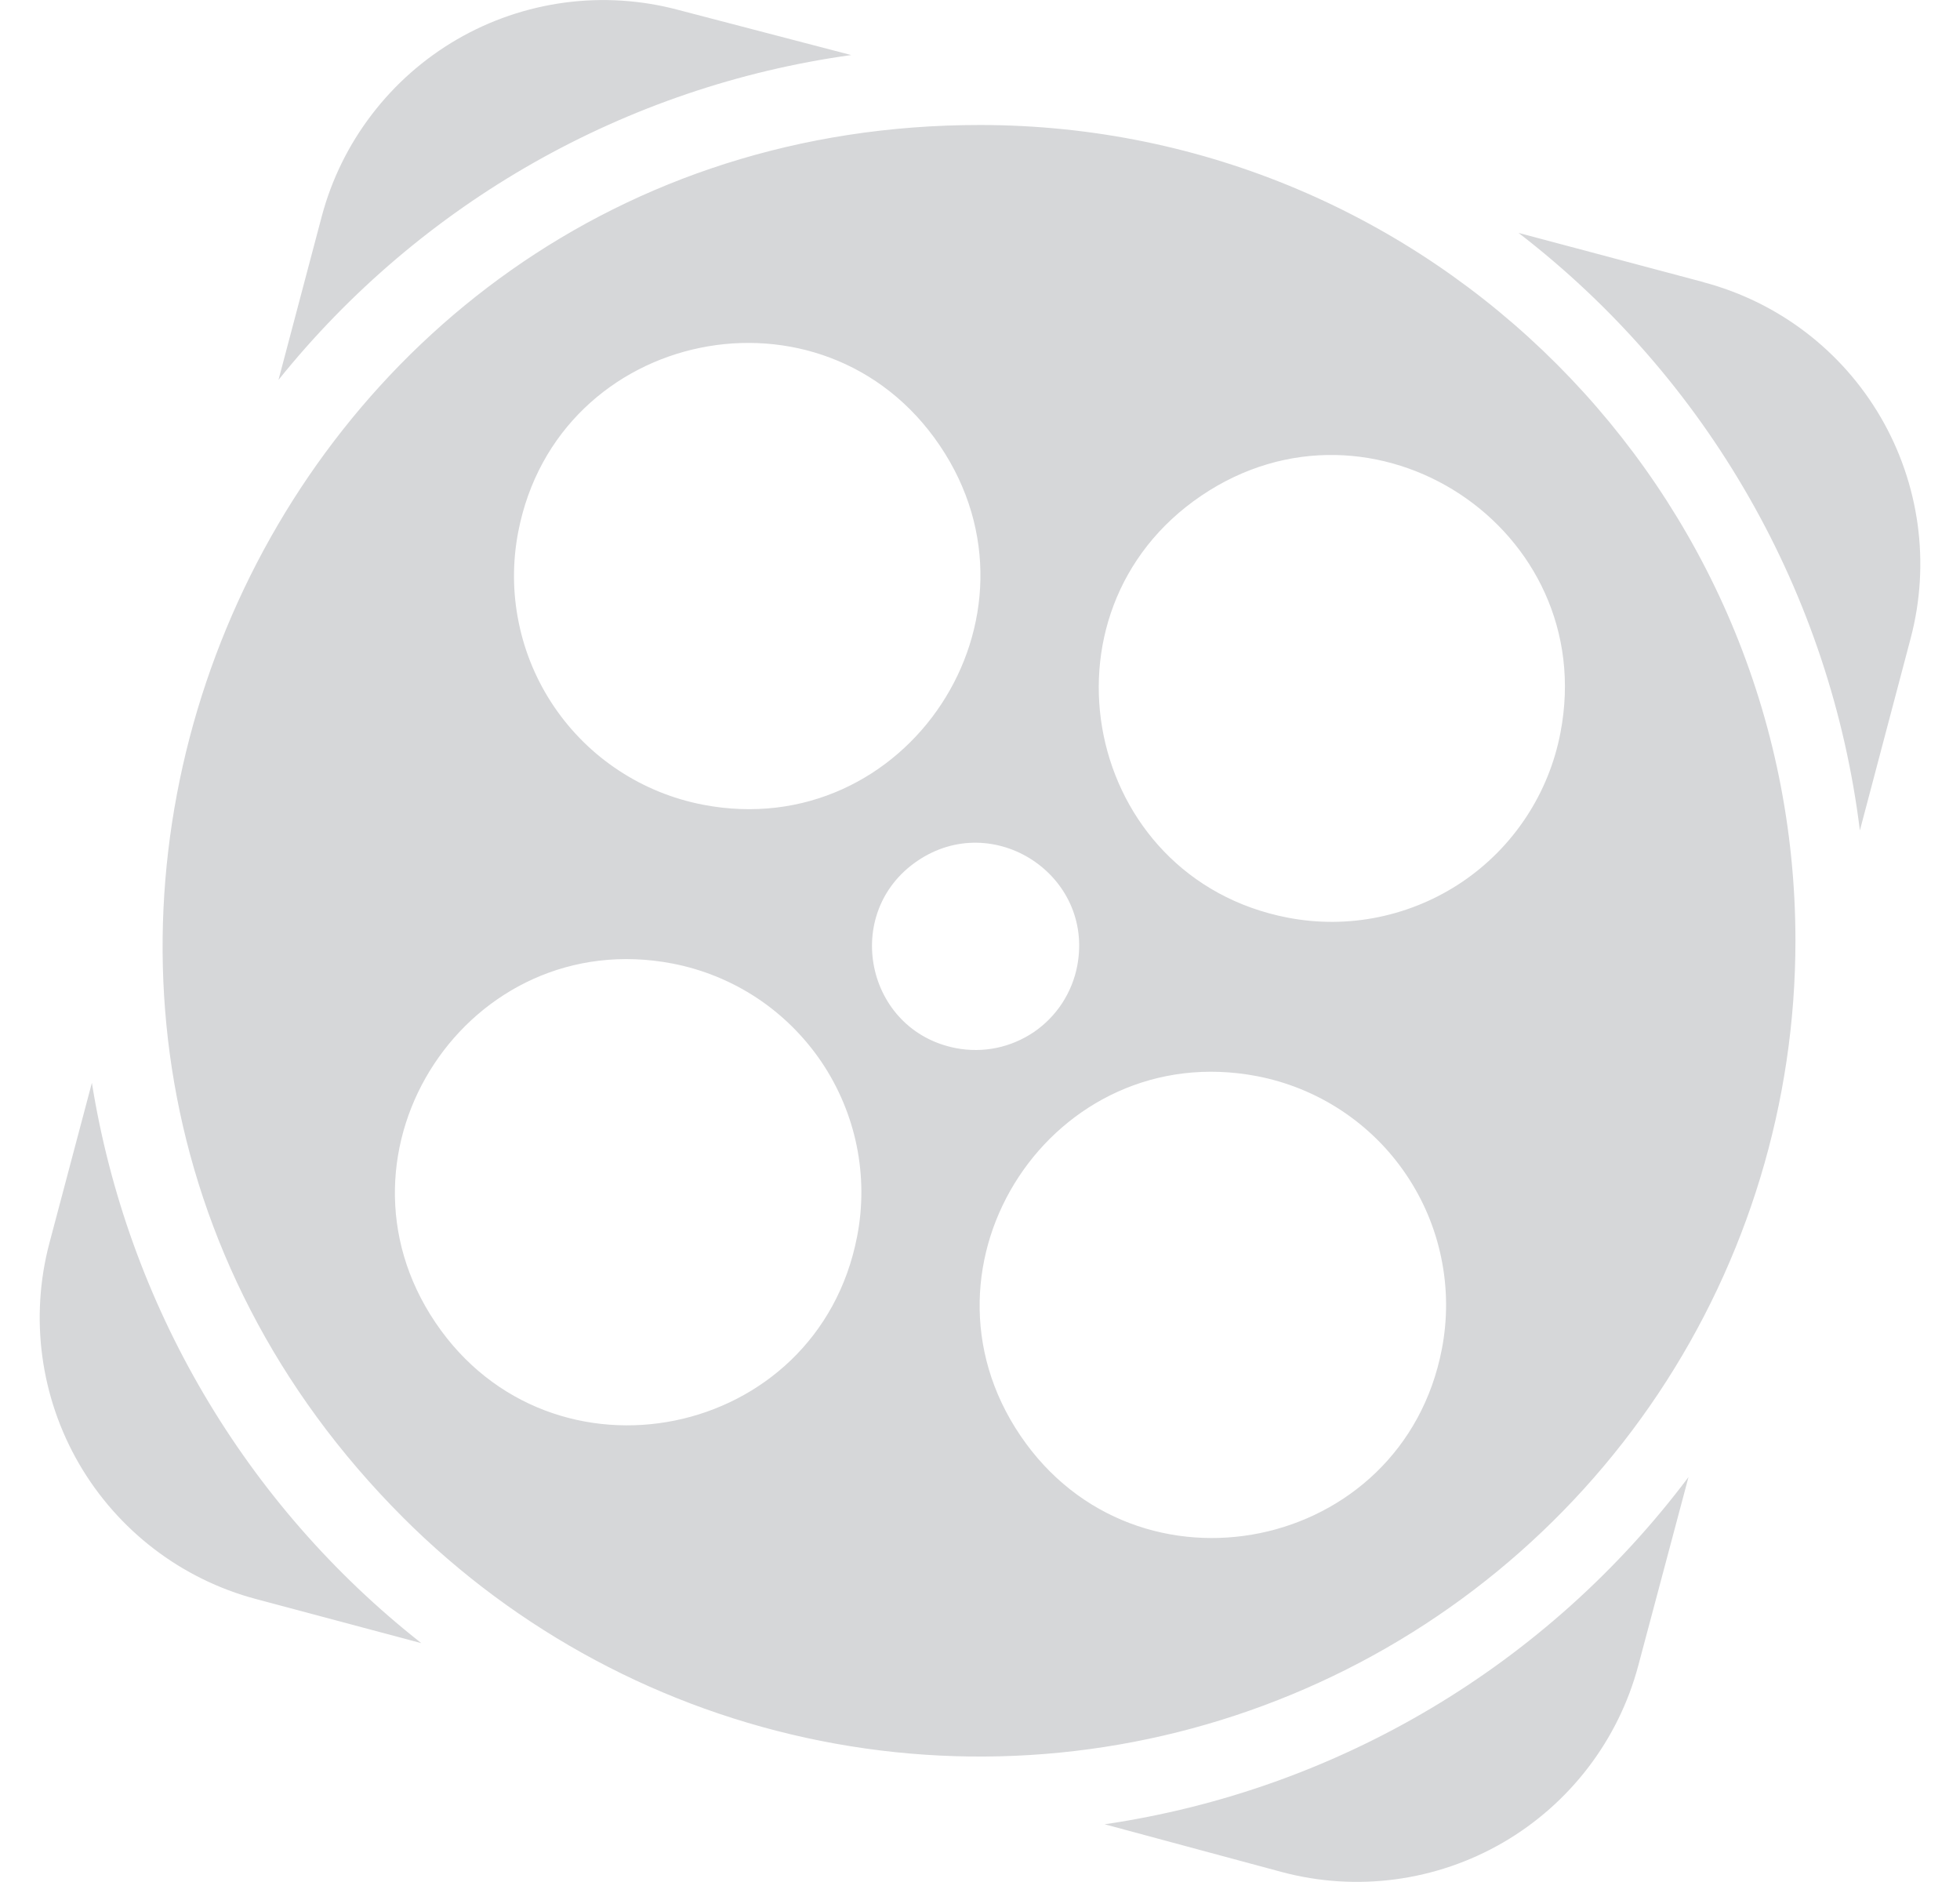 <svg xmlns="http://www.w3.org/2000/svg" width="25" height="24" viewBox="0 0 25 24" fill="none">
    <path d="M12.501 1.594C3.231 1.591 -1.412 12.797 5.141 19.352C6.596 20.807 8.449 21.798 10.467 22.2C12.486 22.602 14.577 22.396 16.478 21.608C18.38 20.821 20.004 19.488 21.148 17.777C22.291 16.066 22.901 14.055 22.901 11.997C22.901 6.253 18.246 1.596 12.501 1.594ZM6.61 6.783C7.111 4.185 10.503 3.489 11.986 5.68C13.469 7.871 11.564 10.762 8.966 10.262C8.583 10.188 8.218 10.04 7.892 9.825C7.566 9.611 7.286 9.334 7.067 9.011C6.848 8.688 6.695 8.325 6.617 7.942C6.538 7.56 6.536 7.166 6.61 6.783ZM10.932 15.771C10.428 18.368 7.036 19.059 5.555 16.867C4.074 14.675 5.982 11.787 8.58 12.288C8.963 12.362 9.328 12.511 9.654 12.726C9.979 12.941 10.259 13.219 10.478 13.542C10.696 13.866 10.849 14.229 10.927 14.611C11.005 14.994 11.007 15.388 10.932 15.771ZM12.192 13.366C11.04 13.143 10.73 11.639 11.701 10.979C12.671 10.319 13.957 11.159 13.741 12.313C13.709 12.484 13.643 12.647 13.548 12.793C13.453 12.938 13.33 13.064 13.186 13.162C13.042 13.259 12.88 13.328 12.71 13.363C12.54 13.398 12.363 13.399 12.192 13.366ZM18.391 17.204C17.89 19.802 14.498 20.497 13.015 18.307C11.532 16.117 13.436 13.225 16.035 13.724C16.418 13.798 16.783 13.946 17.109 14.161C17.435 14.376 17.715 14.652 17.934 14.976C18.153 15.299 18.306 15.662 18.384 16.044C18.463 16.427 18.465 16.821 18.391 17.204ZM16.424 11.702C13.826 11.201 13.131 7.806 15.322 6.322C17.513 4.838 20.403 6.744 19.904 9.342C19.831 9.726 19.683 10.091 19.468 10.418C19.254 10.744 18.977 11.025 18.654 11.244C18.33 11.463 17.967 11.616 17.584 11.695C17.202 11.774 16.808 11.776 16.424 11.702ZM14.09 23.264L16.354 23.874C17.306 24.127 18.319 23.991 19.171 23.497C20.023 23.002 20.644 22.19 20.897 21.238L21.537 18.836C19.735 21.236 17.058 22.828 14.089 23.264M21.732 3.599L19.369 2.97C20.563 3.889 21.563 5.035 22.31 6.343C23.058 7.651 23.538 9.095 23.723 10.59L24.373 8.131C24.622 7.18 24.483 6.169 23.988 5.32C23.493 4.47 22.681 3.852 21.731 3.6M1.172 13.809L0.631 15.849C0.378 16.801 0.514 17.814 1.008 18.666C1.503 19.518 2.315 20.139 3.267 20.392L5.374 20.954C3.125 19.186 1.625 16.634 1.172 13.809ZM10.857 0.702L8.65 0.126C8.178 0 7.686 -0.031 7.203 0.033C6.719 0.098 6.252 0.257 5.83 0.502C5.408 0.747 5.038 1.073 4.742 1.461C4.445 1.849 4.228 2.291 4.103 2.763L3.552 4.845C5.37 2.583 7.982 1.101 10.857 0.702Z" fill="#D6D7D9"/>
</svg>